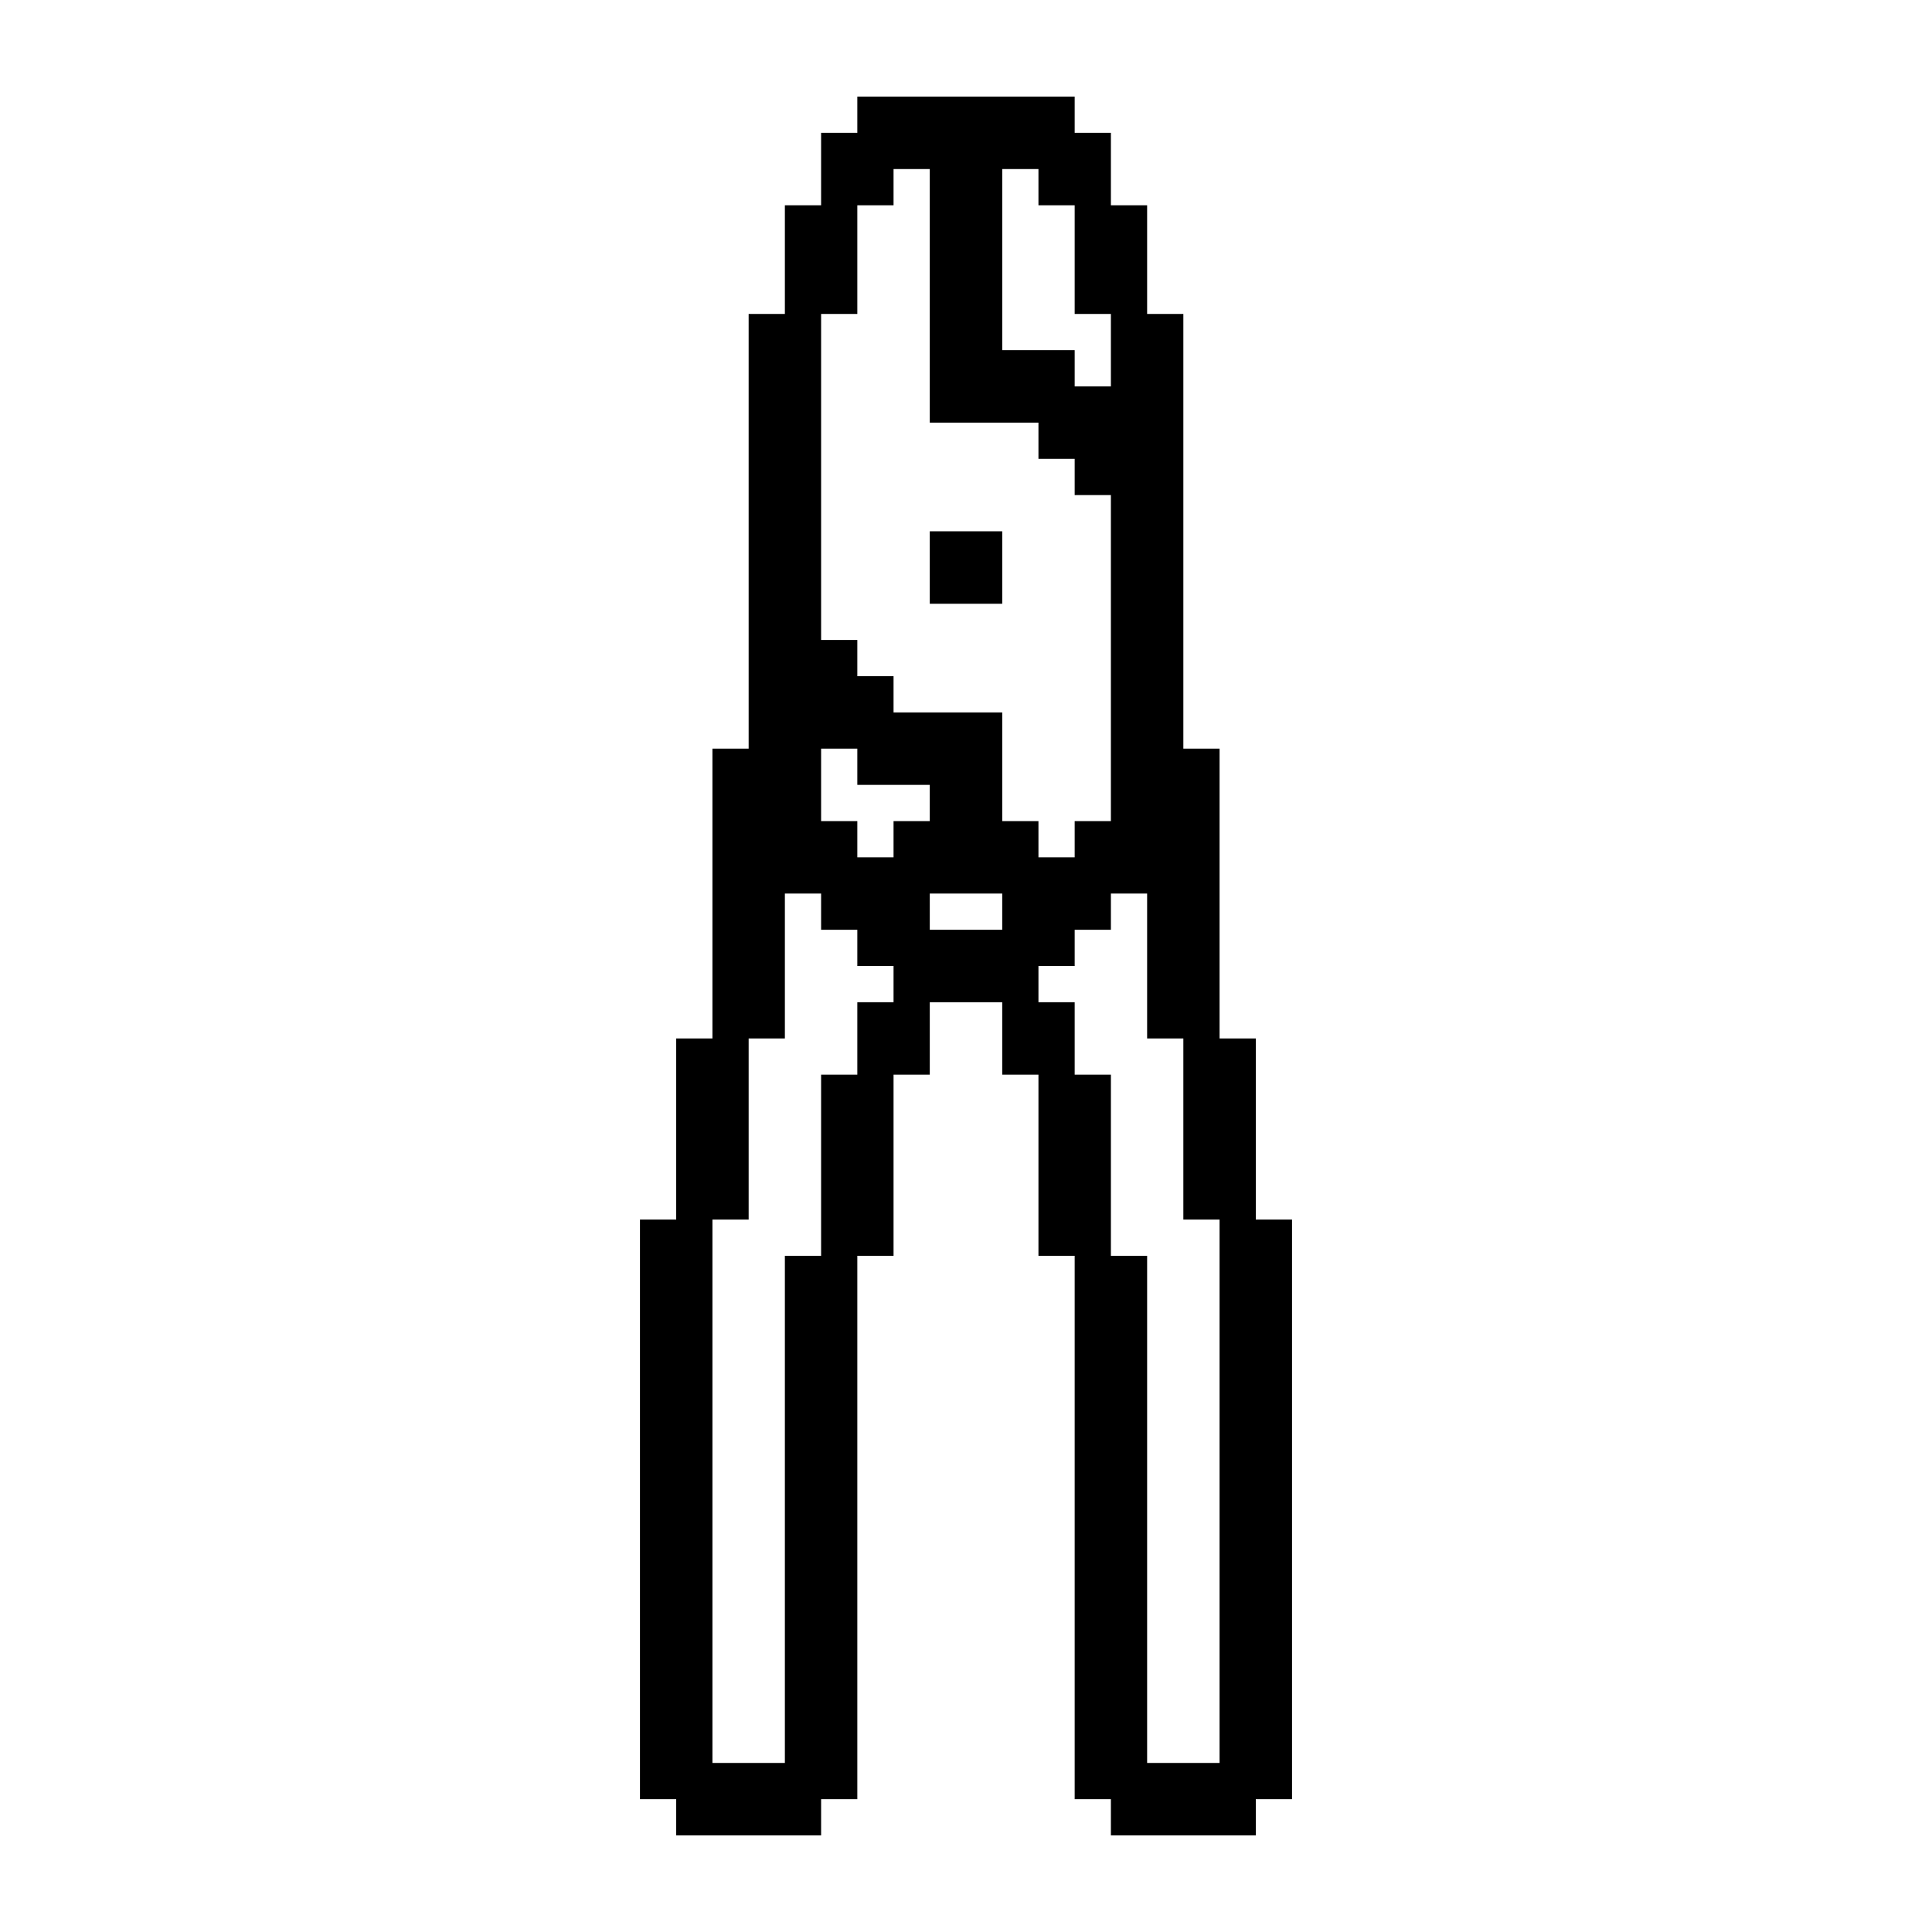 <?xml version="1.0" encoding="UTF-8"?>
<svg width="1200pt" height="1200pt" version="1.1" viewBox="0 0 1200 1200" xmlns="http://www.w3.org/2000/svg">
 <path d="m577.5 330h45v45h-45zm225 427.5v360h-22.5v22.5h-90v-22.5h-22.5v-337.5h-22.5v-112.5h-22.5v-45h-45v45h-22.5v112.5h-22.5v337.5h-22.5v22.5h-90v-22.5h-22.5v-360h22.5v-112.5h22.5v-180h22.5v-270h22.5v-67.5h22.5v-45h22.5v-22.5h135v22.5h22.5v45h22.5v67.5h22.5v270h22.5v180h22.5v112.5zm-180-540h45v22.5h22.5v-45h-22.5v-67.5h-22.5v-22.5h-22.5zm-67.5 382.5h-22.5v-22.5h-22.5v-22.5h-22.5v90h-22.5v112.5h-22.5v337.5h45v-315h22.5v-112.5h22.5v-45h22.5zm22.5-90v-22.5h-45v-22.5h-22.5v45h22.5v22.5h22.5v-22.5zm45 45h-45v22.5h45zm22.5-45v22.5h22.5v-22.5h22.5v-202.5h-22.5v-22.5h-22.5v-22.5h-67.5v-157.5h-22.5v22.5h-22.5v67.5h-22.5v202.5h22.5v22.5h22.5v22.5h67.5v67.5zm112.5 247.5h-22.5v-112.5h-22.5v-90h-22.5v22.5h-22.5v22.5h-22.5v22.5h22.5v45h22.5v112.5h22.5v315h45z"/>
</svg>
